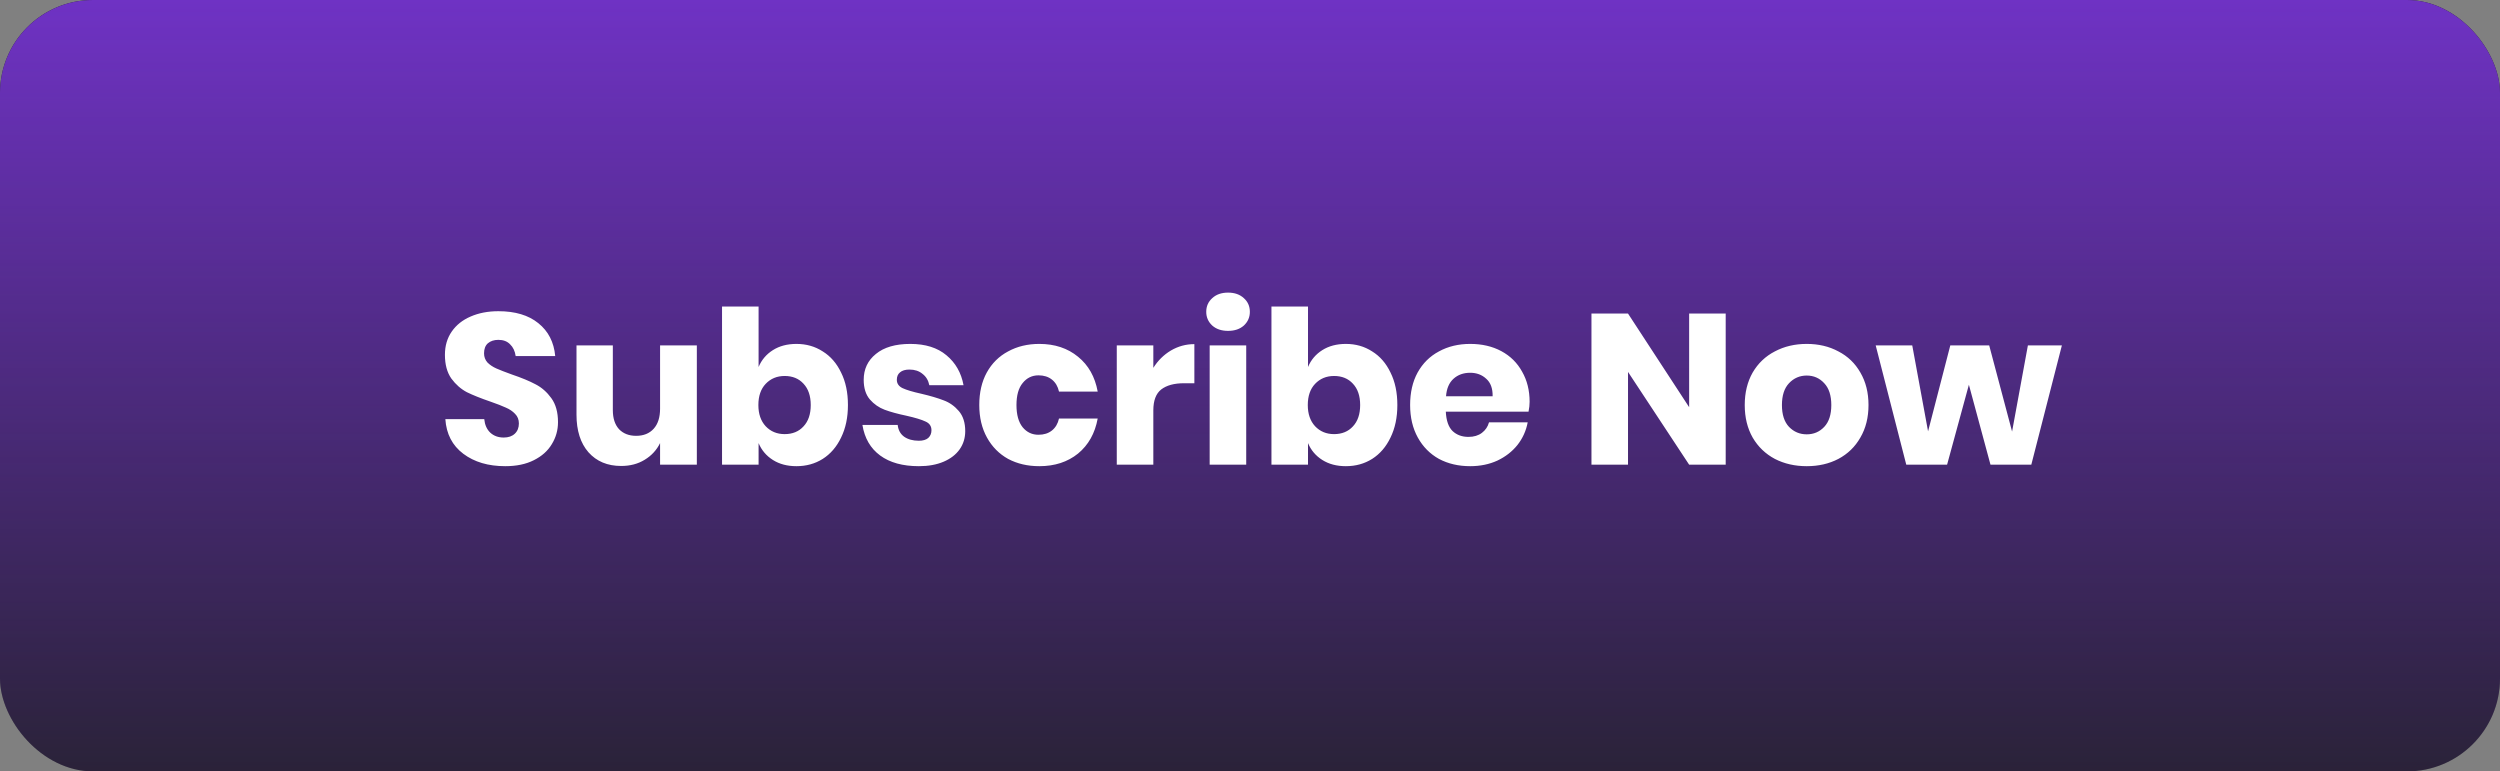 <svg width="269" height="83" viewBox="0 0 269 83" fill="none" xmlns="http://www.w3.org/2000/svg">
<rect x="0" y="0" width="269" height="83" fill="#808080" stroke="none"/>
<g clip-path="url(#clip0_1410_5315)">
<rect width="269" height="83" rx="10" fill="#1F2022"/>
<rect width="269" height="83" rx="10" fill="url(#paint0_linear_1410_5315)"/>
<path d="M60.041 45.423C60.041 46.282 59.819 47.071 59.374 47.792C58.945 48.513 58.301 49.088 57.442 49.517C56.599 49.946 55.571 50.161 54.36 50.161C52.535 50.161 51.033 49.716 49.852 48.827C48.671 47.938 48.027 46.696 47.92 45.101H52.106C52.167 45.714 52.382 46.197 52.75 46.55C53.133 46.903 53.616 47.079 54.199 47.079C54.705 47.079 55.104 46.941 55.395 46.665C55.686 46.389 55.832 46.021 55.832 45.561C55.832 45.147 55.694 44.802 55.418 44.526C55.157 44.25 54.828 44.028 54.429 43.859C54.03 43.675 53.478 43.46 52.773 43.215C51.746 42.862 50.902 42.525 50.243 42.203C49.599 41.866 49.039 41.375 48.564 40.731C48.104 40.072 47.874 39.221 47.874 38.178C47.874 37.212 48.119 36.376 48.61 35.671C49.101 34.966 49.775 34.429 50.634 34.061C51.508 33.678 52.505 33.486 53.624 33.486C55.433 33.486 56.867 33.915 57.925 34.774C58.998 35.633 59.604 36.813 59.742 38.316H55.487C55.41 37.779 55.211 37.358 54.889 37.051C54.582 36.729 54.161 36.568 53.624 36.568C53.164 36.568 52.788 36.691 52.497 36.936C52.221 37.181 52.083 37.542 52.083 38.017C52.083 38.4 52.206 38.73 52.451 39.006C52.712 39.267 53.034 39.481 53.417 39.65C53.8 39.819 54.352 40.033 55.073 40.294C56.116 40.647 56.967 40.999 57.626 41.352C58.285 41.689 58.853 42.188 59.328 42.847C59.803 43.506 60.041 44.365 60.041 45.423ZM74.98 37.166V50H71.024V47.677C70.656 48.428 70.104 49.026 69.368 49.471C68.648 49.916 67.804 50.138 66.838 50.138C65.366 50.138 64.193 49.647 63.319 48.666C62.461 47.685 62.031 46.335 62.031 44.618V37.166H65.941V44.135C65.941 45.009 66.164 45.691 66.608 46.182C67.068 46.657 67.682 46.895 68.448 46.895C69.246 46.895 69.874 46.642 70.334 46.136C70.794 45.63 71.024 44.909 71.024 43.974V37.166H74.98ZM85.695 37.005C86.753 37.005 87.696 37.273 88.524 37.81C89.367 38.331 90.027 39.09 90.502 40.087C90.993 41.068 91.238 42.234 91.238 43.583C91.238 44.917 90.993 46.082 90.502 47.079C90.027 48.076 89.367 48.842 88.524 49.379C87.696 49.9 86.753 50.161 85.695 50.161C84.714 50.161 83.87 49.939 83.165 49.494C82.46 49.049 81.946 48.444 81.624 47.677V50H77.691V32.98H81.624V39.489C81.946 38.722 82.46 38.117 83.165 37.672C83.87 37.227 84.714 37.005 85.695 37.005ZM84.43 40.455C83.602 40.455 82.92 40.739 82.383 41.306C81.862 41.858 81.601 42.617 81.601 43.583C81.601 44.534 81.862 45.293 82.383 45.86C82.92 46.427 83.602 46.711 84.43 46.711C85.273 46.711 85.948 46.435 86.454 45.883C86.975 45.331 87.236 44.564 87.236 43.583C87.236 42.602 86.975 41.835 86.454 41.283C85.948 40.731 85.273 40.455 84.43 40.455ZM97.948 37.005C99.573 37.005 100.869 37.411 101.835 38.224C102.816 39.037 103.43 40.11 103.675 41.444H99.995C99.888 40.923 99.642 40.516 99.259 40.225C98.891 39.918 98.423 39.765 97.856 39.765C97.411 39.765 97.074 39.865 96.844 40.064C96.614 40.248 96.499 40.516 96.499 40.869C96.499 41.268 96.706 41.567 97.12 41.766C97.549 41.965 98.216 42.165 99.121 42.364C100.102 42.594 100.907 42.832 101.536 43.077C102.165 43.307 102.709 43.69 103.169 44.227C103.629 44.764 103.859 45.484 103.859 46.389C103.859 47.125 103.66 47.777 103.261 48.344C102.862 48.911 102.287 49.356 101.536 49.678C100.785 50 99.895 50.161 98.868 50.161C97.135 50.161 95.748 49.778 94.705 49.011C93.662 48.244 93.026 47.148 92.796 45.722H96.591C96.652 46.274 96.882 46.696 97.281 46.987C97.695 47.278 98.224 47.424 98.868 47.424C99.312 47.424 99.65 47.324 99.88 47.125C100.11 46.91 100.225 46.634 100.225 46.297C100.225 45.852 100.01 45.538 99.581 45.354C99.167 45.155 98.484 44.948 97.534 44.733C96.583 44.534 95.801 44.319 95.188 44.089C94.575 43.859 94.046 43.491 93.601 42.985C93.156 42.464 92.934 41.758 92.934 40.869C92.934 39.719 93.371 38.791 94.245 38.086C95.119 37.365 96.353 37.005 97.948 37.005ZM111.833 37.005C113.489 37.005 114.876 37.465 115.996 38.385C117.115 39.29 117.82 40.539 118.112 42.134H113.949C113.826 41.582 113.573 41.153 113.19 40.846C112.806 40.539 112.323 40.386 111.741 40.386C111.051 40.386 110.483 40.662 110.039 41.214C109.594 41.751 109.372 42.54 109.372 43.583C109.372 44.626 109.594 45.423 110.039 45.975C110.483 46.512 111.051 46.78 111.741 46.78C112.323 46.78 112.806 46.627 113.19 46.32C113.573 46.013 113.826 45.584 113.949 45.032H118.112C117.82 46.627 117.115 47.884 115.996 48.804C114.876 49.709 113.489 50.161 111.833 50.161C110.575 50.161 109.456 49.9 108.475 49.379C107.509 48.842 106.75 48.076 106.198 47.079C105.646 46.082 105.37 44.917 105.37 43.583C105.37 42.234 105.638 41.068 106.175 40.087C106.727 39.09 107.493 38.331 108.475 37.81C109.456 37.273 110.575 37.005 111.833 37.005ZM124.098 39.581C124.588 38.799 125.217 38.178 125.984 37.718C126.766 37.258 127.609 37.028 128.514 37.028V41.237H127.387C126.344 41.237 125.531 41.459 124.949 41.904C124.381 42.349 124.098 43.1 124.098 44.158V50H120.165V37.166H124.098V39.581ZM129.792 33.555C129.792 32.957 130.006 32.466 130.436 32.083C130.865 31.684 131.432 31.485 132.138 31.485C132.843 31.485 133.41 31.684 133.84 32.083C134.269 32.466 134.484 32.957 134.484 33.555C134.484 34.138 134.269 34.628 133.84 35.027C133.41 35.41 132.843 35.602 132.138 35.602C131.432 35.602 130.865 35.41 130.436 35.027C130.006 34.628 129.792 34.138 129.792 33.555ZM134.093 37.166V50H130.16V37.166H134.093ZM144.812 37.005C145.87 37.005 146.813 37.273 147.641 37.81C148.485 38.331 149.144 39.09 149.619 40.087C150.11 41.068 150.355 42.234 150.355 43.583C150.355 44.917 150.11 46.082 149.619 47.079C149.144 48.076 148.485 48.842 147.641 49.379C146.813 49.9 145.87 50.161 144.812 50.161C143.831 50.161 142.988 49.939 142.282 49.494C141.577 49.049 141.063 48.444 140.741 47.677V50H136.808V32.98H140.741V39.489C141.063 38.722 141.577 38.117 142.282 37.672C142.988 37.227 143.831 37.005 144.812 37.005ZM143.547 40.455C142.719 40.455 142.037 40.739 141.5 41.306C140.979 41.858 140.718 42.617 140.718 43.583C140.718 44.534 140.979 45.293 141.5 45.86C142.037 46.427 142.719 46.711 143.547 46.711C144.391 46.711 145.065 46.435 145.571 45.883C146.093 45.331 146.353 44.564 146.353 43.583C146.353 42.602 146.093 41.835 145.571 41.283C145.065 40.731 144.391 40.455 143.547 40.455ZM164.586 43.238C164.586 43.56 164.548 43.913 164.471 44.296H155.57C155.616 45.262 155.861 45.96 156.306 46.389C156.751 46.803 157.318 47.01 158.008 47.01C158.591 47.01 159.074 46.864 159.457 46.573C159.84 46.282 160.093 45.906 160.216 45.446H164.379C164.21 46.351 163.842 47.163 163.275 47.884C162.708 48.589 161.987 49.149 161.113 49.563C160.239 49.962 159.265 50.161 158.192 50.161C156.935 50.161 155.815 49.9 154.834 49.379C153.868 48.842 153.109 48.076 152.557 47.079C152.005 46.082 151.729 44.917 151.729 43.583C151.729 42.234 151.997 41.068 152.534 40.087C153.086 39.09 153.853 38.331 154.834 37.81C155.815 37.273 156.935 37.005 158.192 37.005C159.465 37.005 160.584 37.266 161.55 37.787C162.516 38.308 163.26 39.044 163.781 39.995C164.318 40.93 164.586 42.011 164.586 43.238ZM160.607 42.64C160.622 41.797 160.392 41.168 159.917 40.754C159.457 40.325 158.882 40.11 158.192 40.11C157.471 40.11 156.873 40.325 156.398 40.754C155.923 41.183 155.654 41.812 155.593 42.64H160.607ZM185.685 50H181.752L175.174 40.018V50H171.241V33.739H175.174L181.752 43.813V33.739H185.685V50ZM194.404 37.005C195.677 37.005 196.811 37.273 197.808 37.81C198.82 38.331 199.61 39.09 200.177 40.087C200.76 41.084 201.051 42.249 201.051 43.583C201.051 44.917 200.76 46.082 200.177 47.079C199.61 48.076 198.82 48.842 197.808 49.379C196.811 49.9 195.677 50.161 194.404 50.161C193.131 50.161 191.989 49.9 190.977 49.379C189.965 48.842 189.168 48.076 188.585 47.079C188.018 46.082 187.734 44.917 187.734 43.583C187.734 42.249 188.018 41.084 188.585 40.087C189.168 39.09 189.965 38.331 190.977 37.81C191.989 37.273 193.131 37.005 194.404 37.005ZM194.404 40.409C193.653 40.409 193.016 40.685 192.495 41.237C191.989 41.774 191.736 42.556 191.736 43.583C191.736 44.61 191.989 45.392 192.495 45.929C193.016 46.466 193.653 46.734 194.404 46.734C195.155 46.734 195.784 46.466 196.29 45.929C196.796 45.392 197.049 44.61 197.049 43.583C197.049 42.556 196.796 41.774 196.29 41.237C195.784 40.685 195.155 40.409 194.404 40.409ZM221.858 37.166L218.569 50H214.176L211.853 41.398L209.507 50H205.114L201.825 37.166H205.758L207.46 46.412L209.852 37.166H214.038L216.499 46.435L218.201 37.166H221.858Z" fill="white"/>
</g>
<defs>
<linearGradient id="paint0_linear_1410_5315" x1="134.5" y1="0" x2="134.5" y2="83" gradientUnits="userSpaceOnUse">
<stop stop-color="#6F32C4"/>
<stop offset="1" stop-color="#6F32C4" stop-opacity="0.14"/>
</linearGradient>
<clipPath id="clip0_1410_5315">
<rect width="269" height="83" rx="10" fill="white"/>
</clipPath>
</defs>
</svg>
